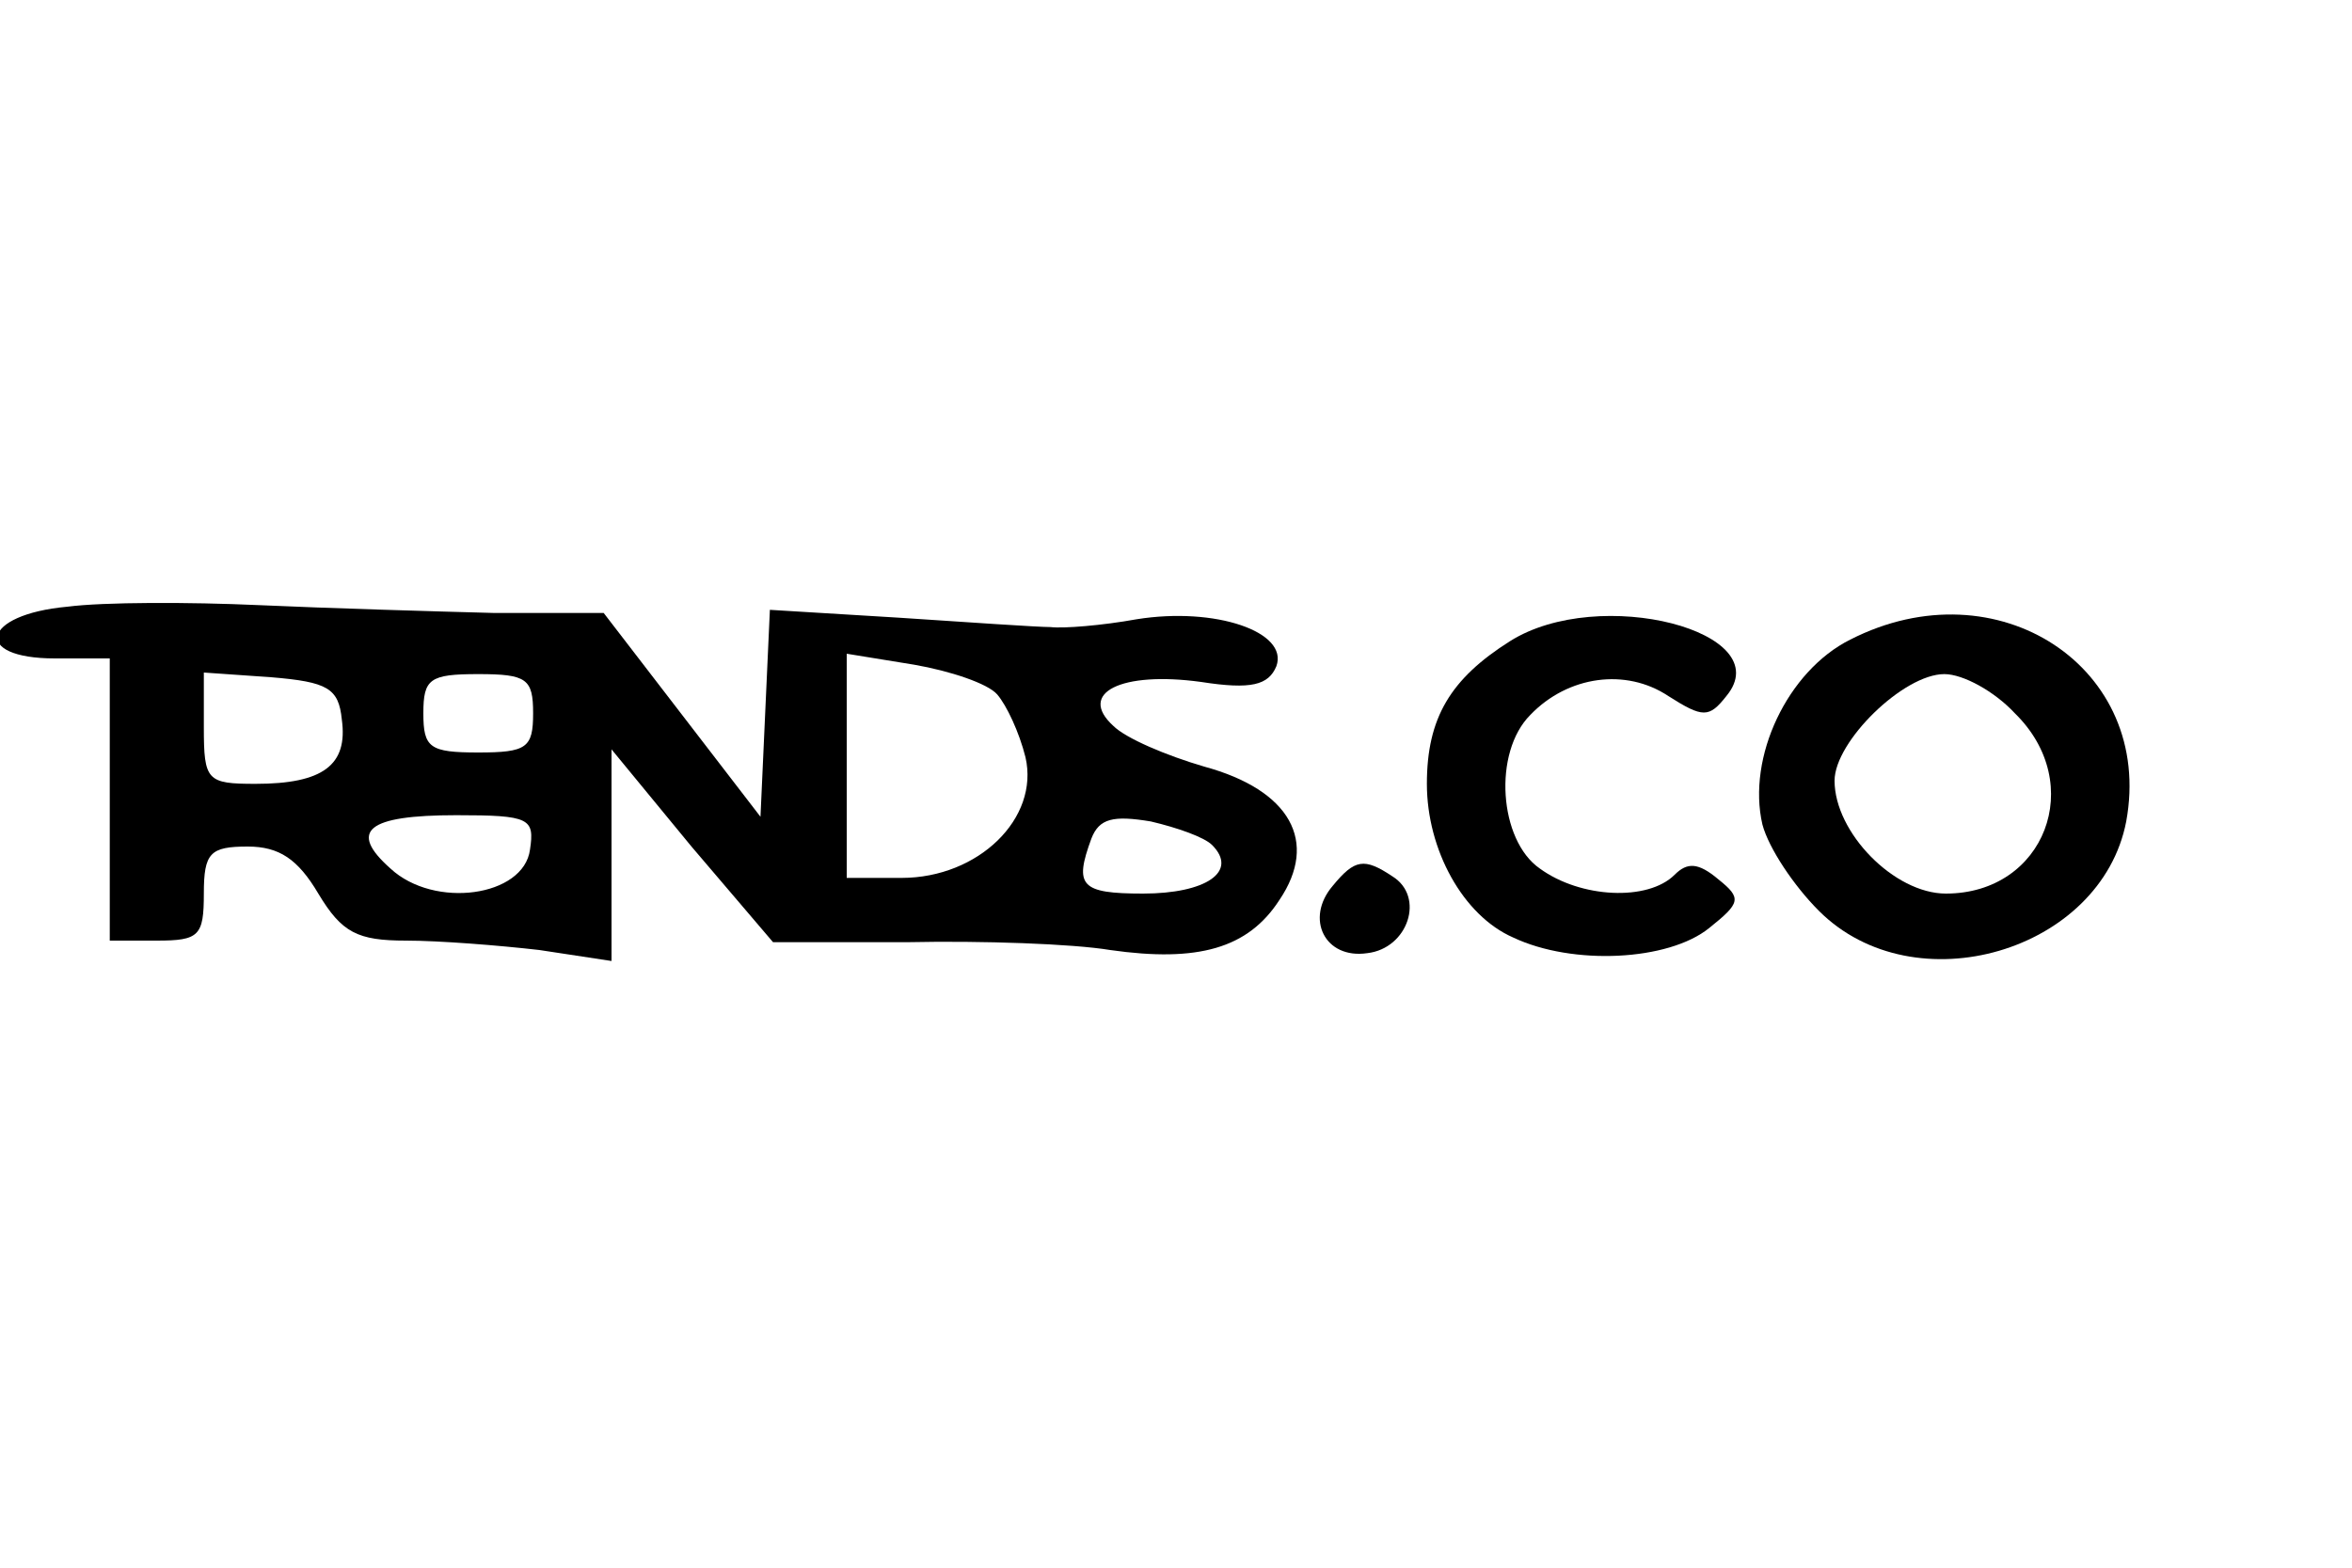 <?xml version="1.0" standalone="no"?>
<!DOCTYPE svg PUBLIC "-//W3C//DTD SVG 20010904//EN"
 "http://www.w3.org/TR/2001/REC-SVG-20010904/DTD/svg10.dtd">
<svg version="1.0" xmlns="http://www.w3.org/2000/svg"
 width="150pt" height="100pt" viewBox="0 0 150 100"
 preserveAspectRatio="xMidYMid meet">

<g transform="translate(0,100) scale(0.1,-0.1)"
fill="#000000" stroke="none">
<path d="M43 613 c-55 -5 -61 -33 -8 -33 l35 0 0 -90 0 -90 30 0 c27 0 30 3
30 30 0 26 4 30 28 30 20 0 32 -8 45 -30 15 -25 25 -30 56 -30 21 0 59 -3 85
-6 l46 -7 0 68 0 67 51 -62 52 -61 86 0 c47 1 105 -1 129 -5 56 -8 88 1 108
32 25 37 7 70 -48 85 -24 7 -50 18 -58 26 -23 21 5 35 56 28 32 -5 43 -2 48
10 8 22 -39 38 -89 30 -22 -4 -47 -6 -55 -5 -8 0 -52 3 -97 6 l-82 5 -3 -66
-3 -66 -50 65 -50 65 -70 0 c-38 1 -106 3 -150 5 -44 2 -99 2 -122 -1z m593
-56 c6 -7 14 -24 18 -40 9 -39 -30 -77 -79 -77 l-35 0 0 71 0 72 43 -7 c23 -4
47 -12 53 -19z m-418 -16 c4 -29 -12 -41 -55 -41 -31 0 -33 2 -33 36 l0 35 43
-3 c36 -3 43 -7 45 -27z m122 4 c0 -22 -4 -25 -35 -25 -31 0 -35 3 -35 25 0
22 4 25 35 25 31 0 35 -3 35 -25z m-2 -87 c-4 -30 -61 -38 -89 -12 -27 24 -15
34 42 34 47 0 50 -2 47 -22z m435 3 c17 -17 -4 -31 -44 -31 -40 0 -44 5 -33
35 5 13 14 15 38 11 17 -4 34 -10 39 -15z"/>
<path d="M963 591 c-38 -24 -53 -49 -53 -91 0 -42 23 -84 55 -98 38 -18 99
-15 125 6 20 16 21 19 6 31 -13 11 -20 11 -28 3 -17 -17 -60 -15 -86 4 -26 18
-30 74 -6 98 24 25 61 30 88 12 22 -14 26 -14 37 0 34 41 -81 71 -138 35z"/>
<path d="M1180 592 c-40 -20 -66 -75 -56 -118 4 -15 20 -39 36 -55 61 -61 180
-26 196 57 18 98 -82 164 -176 116z m105 -47 c46 -45 19 -115 -44 -115 -33 0
-71 39 -71 72 0 25 44 68 70 68 12 0 32 -11 45 -25z"/>
<path d="M850 435 c-18 -21 -5 -47 22 -43 26 3 37 36 16 49 -18 12 -24 11 -38
-6z"/>
</g>
</svg>
